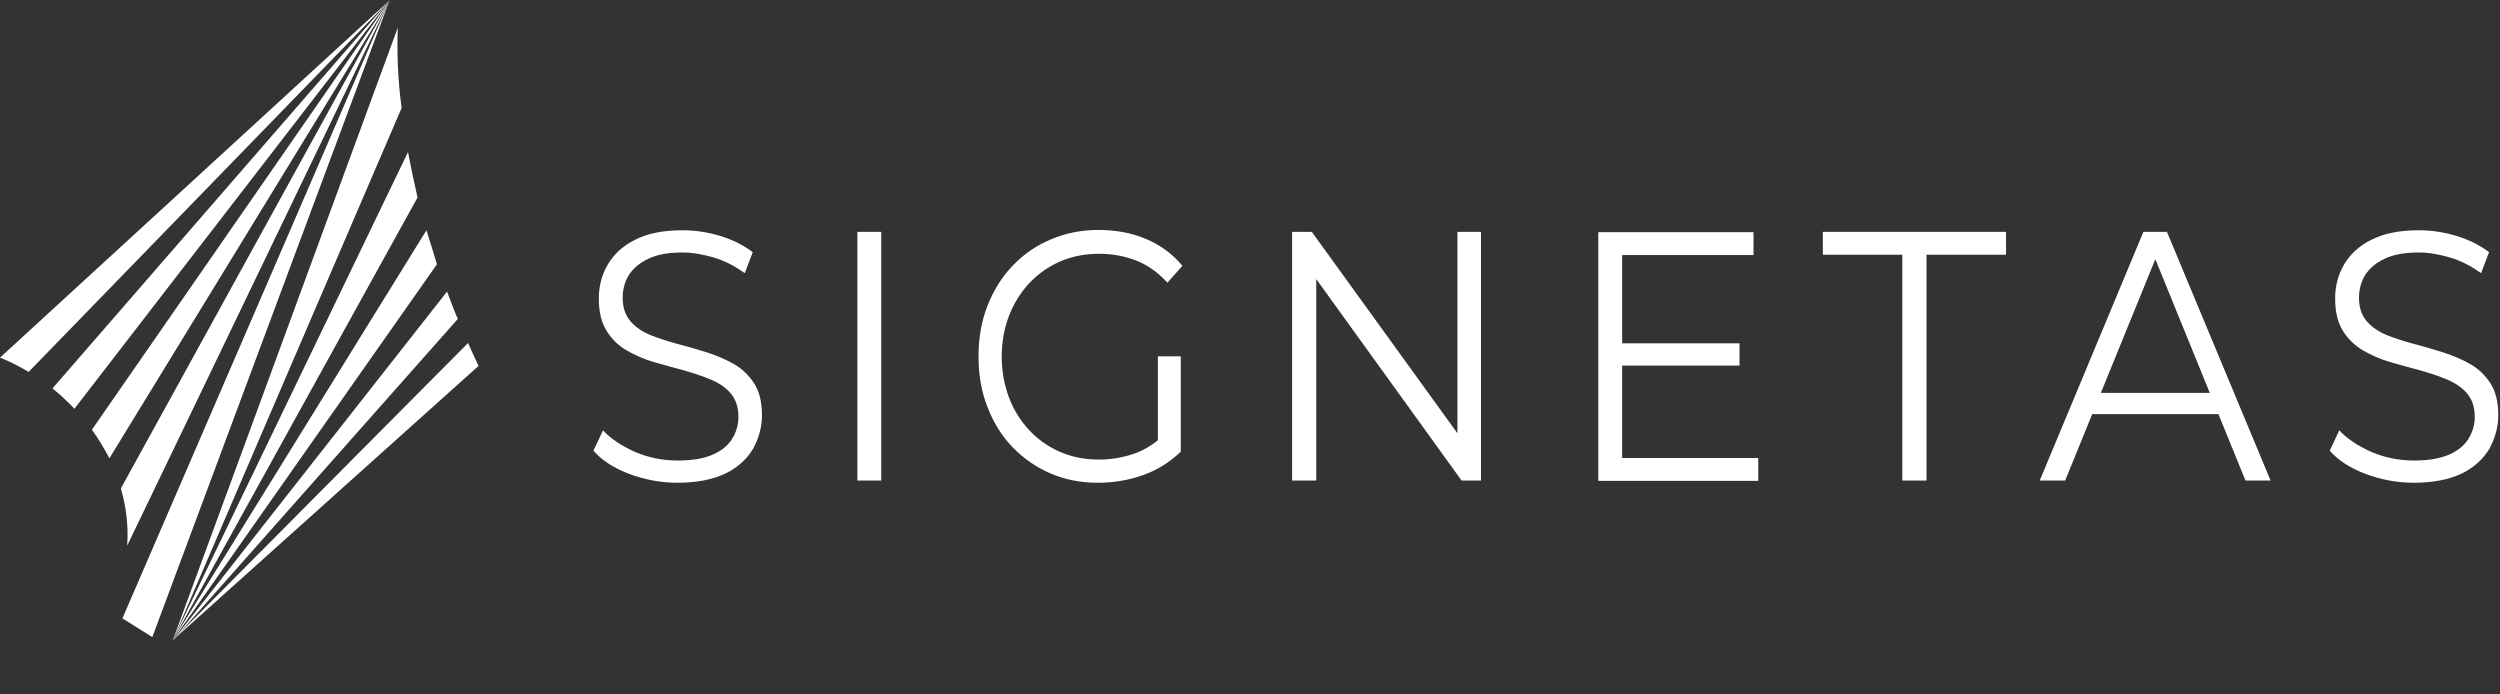<svg width="100%" height="100%" viewBox="0 0 162 45" fill="none" xmlns="http://www.w3.org/2000/svg">
<rect x="0" y="0" width="162" height="45" fill="#333333" stroke="none"/>
<path d="M25.242 0.021L7.933 40.07L9.87 41.284L25.242 0.021Z" fill="white"/>
<path d="M25.243 0.021L7.83 31.653C8.201 32.908 8.325 34.143 8.242 35.357L25.243 0.021Z" fill="white"/>
<path d="M5.956 27.845C6.389 28.442 6.76 29.08 7.089 29.698L25.265 0L5.956 27.845Z" fill="white"/>
<path d="M3.4 25.17C3.895 25.561 4.369 26.014 4.822 26.487L25.244 0.021L3.4 25.17Z" fill="white"/>
<path d="M0 23.174C0.639 23.42 1.257 23.75 1.855 24.1L25.243 0.021L0 23.174Z" fill="white"/>
<path d="M27.634 14.922L11.169 41.532L28.314 17.124C28.087 16.363 27.86 15.642 27.634 14.922Z" fill="white"/>
<path d="M26.438 9.857L11.168 41.531L27.056 12.8C26.829 11.792 26.623 10.825 26.438 9.857Z" fill="white"/>
<path d="M25.777 1.791L11.188 41.511L26.024 6.998C25.777 5.146 25.715 3.396 25.777 1.791Z" fill="white"/>
<path d="M29.505 20.293C29.32 19.82 29.134 19.346 28.969 18.894L11.185 41.532L29.67 20.663C29.608 20.519 29.546 20.416 29.505 20.293Z" fill="white"/>
<path d="M30.33 22.227L11.166 41.511L31.01 23.709C30.784 23.236 30.557 22.742 30.33 22.227Z" fill="white"/>
<path d="M43.894 31.282C42.802 31.282 41.751 31.076 40.762 30.706C39.752 30.315 38.99 29.821 38.454 29.204L39.072 27.887C39.587 28.442 40.288 28.895 41.154 29.286C42.019 29.657 42.946 29.842 43.915 29.842C44.842 29.842 45.584 29.718 46.161 29.471C46.738 29.224 47.171 28.874 47.439 28.442C47.707 28.01 47.851 27.537 47.851 27.022C47.851 26.384 47.686 25.89 47.356 25.499C47.026 25.108 46.594 24.82 46.058 24.594C45.522 24.367 44.945 24.182 44.306 23.997C43.668 23.832 43.029 23.647 42.369 23.462C41.731 23.276 41.133 23.009 40.597 22.7C40.061 22.392 39.629 21.959 39.299 21.424C38.969 20.889 38.804 20.21 38.804 19.346C38.804 18.543 38.99 17.823 39.381 17.144C39.773 16.485 40.35 15.929 41.154 15.538C41.957 15.127 42.967 14.921 44.224 14.921C45.048 14.921 45.873 15.044 46.676 15.291C47.48 15.538 48.181 15.888 48.778 16.341L48.263 17.699C47.624 17.247 46.965 16.897 46.264 16.691C45.563 16.485 44.883 16.361 44.224 16.361C43.338 16.361 42.617 16.485 42.04 16.753C41.463 17.02 41.051 17.37 40.762 17.802C40.494 18.234 40.35 18.728 40.35 19.284C40.35 19.922 40.515 20.416 40.844 20.807C41.174 21.198 41.607 21.486 42.143 21.712C42.678 21.918 43.276 22.124 43.915 22.289C44.554 22.453 45.193 22.639 45.831 22.844C46.47 23.05 47.047 23.297 47.583 23.606C48.119 23.915 48.551 24.347 48.881 24.861C49.211 25.376 49.376 26.076 49.376 26.899C49.376 27.681 49.17 28.401 48.799 29.08C48.407 29.739 47.81 30.294 47.006 30.686C46.182 31.076 45.151 31.282 43.894 31.282Z" fill="white"/>
<path d="M55.558 31.139V15.024H57.103V31.139H55.558Z" fill="white"/>
<path d="M71.136 31.283C70.023 31.283 68.993 31.078 68.045 30.666C67.097 30.254 66.293 29.678 65.593 28.958C64.892 28.217 64.356 27.352 63.985 26.365C63.594 25.377 63.408 24.286 63.408 23.092C63.408 21.919 63.594 20.828 63.985 19.82C64.377 18.832 64.912 17.947 65.613 17.227C66.314 16.486 67.138 15.91 68.086 15.519C69.034 15.107 70.064 14.901 71.177 14.901C72.29 14.901 73.32 15.087 74.247 15.478C75.175 15.869 75.978 16.445 76.617 17.227L75.649 18.318C75.031 17.639 74.35 17.165 73.609 16.877C72.867 16.589 72.063 16.445 71.218 16.445C70.311 16.445 69.467 16.61 68.704 16.939C67.942 17.268 67.282 17.741 66.705 18.338C66.149 18.935 65.696 19.655 65.386 20.458C65.077 21.261 64.912 22.146 64.912 23.113C64.912 24.06 65.077 24.945 65.386 25.768C65.696 26.591 66.149 27.291 66.705 27.888C67.262 28.484 67.942 28.958 68.704 29.287C69.467 29.616 70.291 29.781 71.198 29.781C72.043 29.781 72.826 29.637 73.567 29.369C74.309 29.102 75.01 28.628 75.628 27.97L76.514 29.267C75.814 29.946 74.989 30.46 74.062 30.79C73.135 31.119 72.145 31.283 71.136 31.283ZM75.031 29.02V23.092H76.514V29.246L75.031 29.02Z" fill="white"/>
<path d="M83.727 31.138V15.023H85.004L95.122 29.018H94.442V15.023H95.967V31.138H94.71L84.613 17.143H85.293V31.138H83.727Z" fill="white"/>
<path d="M105.116 29.678H113.936V31.159H103.57V15.045H113.626V16.527H105.116V29.678ZM104.951 22.248H112.72V23.689H104.951V22.248Z" fill="white"/>
<path d="M123.272 31.139V16.506H118.12V15.024H129.99V16.506H124.838V31.139H123.272Z" fill="white"/>
<path d="M132.175 31.138L138.893 15.023H140.418L147.135 31.138H145.507L139.346 16.011H139.985L133.823 31.138H132.175ZM134.812 26.837L135.266 25.458H143.797L144.25 26.837H134.812Z" fill="white"/>
<path d="M156.407 31.282C155.315 31.282 154.264 31.076 153.275 30.706C152.265 30.315 151.503 29.821 150.967 29.204L151.585 27.887C152.1 28.442 152.801 28.895 153.666 29.286C154.532 29.657 155.459 29.842 156.428 29.842C157.355 29.842 158.097 29.718 158.674 29.471C159.251 29.224 159.683 28.874 159.951 28.442C160.219 28.01 160.364 27.537 160.364 27.022C160.364 26.384 160.199 25.89 159.869 25.499C159.539 25.108 159.107 24.82 158.571 24.594C158.035 24.367 157.458 24.182 156.819 23.997C156.18 23.832 155.542 23.647 154.882 23.462C154.243 23.276 153.646 23.009 153.11 22.7C152.574 22.371 152.141 21.959 151.812 21.424C151.482 20.889 151.317 20.21 151.317 19.346C151.317 18.543 151.503 17.823 151.894 17.144C152.286 16.485 152.863 15.929 153.666 15.538C154.47 15.127 155.48 14.921 156.737 14.921C157.561 14.921 158.385 15.044 159.189 15.291C159.993 15.538 160.693 15.888 161.291 16.341L160.776 17.699C160.137 17.247 159.477 16.897 158.777 16.691C158.076 16.485 157.396 16.361 156.737 16.361C155.851 16.361 155.129 16.485 154.552 16.753C153.975 17.02 153.563 17.37 153.275 17.802C153.007 18.234 152.863 18.728 152.863 19.284C152.863 19.922 153.027 20.416 153.357 20.807C153.687 21.198 154.12 21.486 154.655 21.712C155.191 21.918 155.789 22.124 156.428 22.289C157.066 22.453 157.705 22.639 158.344 22.844C158.983 23.05 159.56 23.297 160.096 23.606C160.631 23.915 161.064 24.347 161.394 24.861C161.724 25.376 161.888 26.076 161.888 26.899C161.888 27.681 161.682 28.401 161.311 29.08C160.92 29.739 160.322 30.294 159.519 30.686C158.694 31.076 157.664 31.282 156.407 31.282Z" fill="white"/>
</svg>
